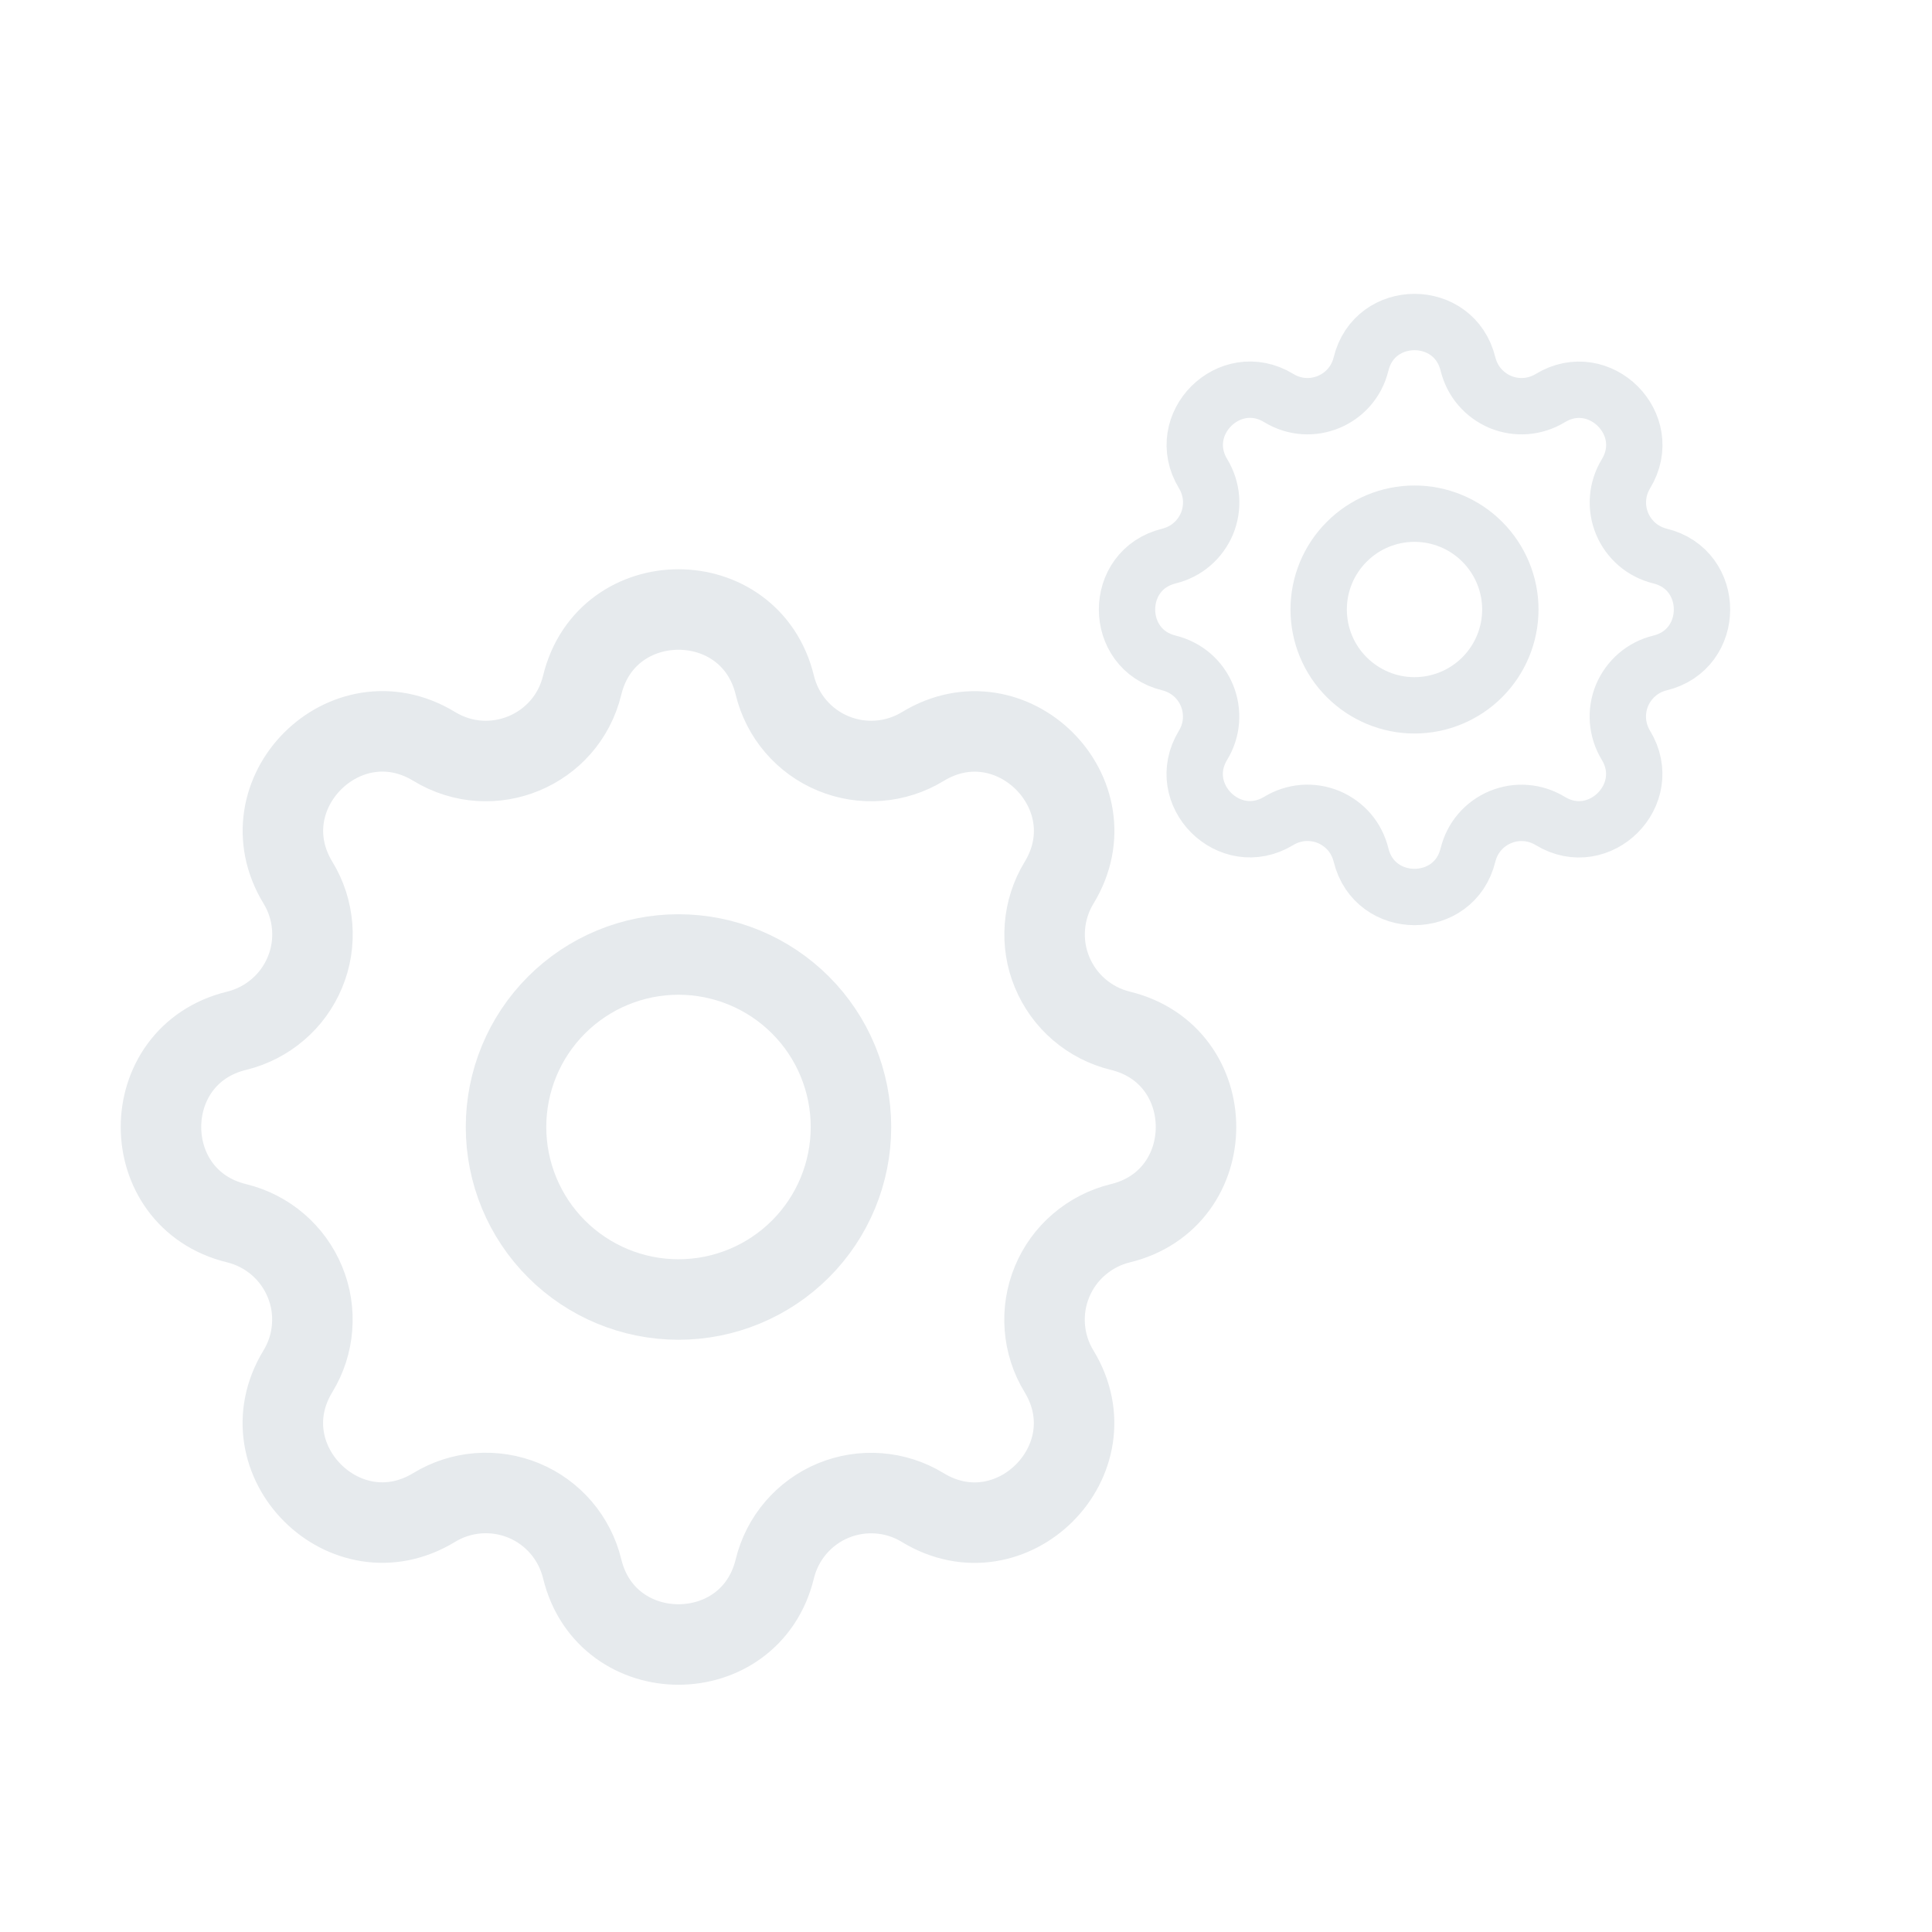 <svg width="24" height="24" viewBox="0 0 24 24" fill="none" xmlns="http://www.w3.org/2000/svg">
<path d="M7.232 8.512C7.536 7.258 9.321 7.258 9.625 8.512C9.671 8.701 9.76 8.876 9.886 9.023C10.012 9.17 10.171 9.286 10.351 9.36C10.53 9.434 10.724 9.465 10.917 9.45C11.11 9.435 11.297 9.375 11.463 9.274C12.565 8.602 13.827 9.864 13.156 10.966C13.055 11.132 12.995 11.319 12.98 11.512C12.965 11.705 12.995 11.899 13.07 12.078C13.144 12.257 13.259 12.416 13.406 12.542C13.553 12.668 13.728 12.758 13.916 12.804C15.171 13.108 15.171 14.892 13.916 15.196C13.728 15.242 13.553 15.332 13.406 15.458C13.258 15.584 13.143 15.743 13.069 15.922C12.995 16.101 12.964 16.295 12.979 16.488C12.994 16.682 13.054 16.869 13.155 17.034C13.826 18.136 12.565 19.399 11.462 18.727C11.297 18.626 11.11 18.566 10.917 18.551C10.723 18.536 10.529 18.567 10.35 18.641C10.171 18.715 10.012 18.831 9.886 18.978C9.76 19.125 9.671 19.3 9.625 19.488C9.321 20.742 7.536 20.742 7.232 19.488C7.186 19.299 7.097 19.125 6.971 18.977C6.845 18.83 6.686 18.714 6.507 18.64C6.328 18.566 6.133 18.535 5.94 18.55C5.747 18.565 5.56 18.625 5.394 18.726C4.292 19.398 3.03 18.136 3.701 17.034C3.802 16.868 3.863 16.681 3.877 16.488C3.892 16.295 3.862 16.101 3.787 15.922C3.713 15.743 3.598 15.584 3.451 15.458C3.304 15.332 3.129 15.242 2.941 15.196C1.686 14.892 1.686 13.108 2.941 12.804C3.129 12.758 3.304 12.668 3.451 12.542C3.599 12.416 3.714 12.257 3.788 12.078C3.863 11.899 3.893 11.705 3.878 11.512C3.863 11.318 3.803 11.131 3.702 10.966C3.031 9.864 4.292 8.601 5.395 9.273C6.109 9.707 7.035 9.323 7.232 8.512Z" stroke="#E6EAED" stroke-linecap="round" stroke-linejoin="round"/>
<path d="M6.286 14C6.286 14.568 6.511 15.113 6.913 15.515C7.315 15.917 7.86 16.143 8.428 16.143C8.997 16.143 9.542 15.917 9.944 15.515C10.346 15.113 10.571 14.568 10.571 14C10.571 13.432 10.346 12.887 9.944 12.485C9.542 12.083 8.997 11.857 8.428 11.857C7.86 11.857 7.315 12.083 6.913 12.485C6.511 12.887 6.286 13.432 6.286 14Z" stroke="#E6EAED" stroke-linecap="round" stroke-linejoin="round"/>
<path d="M16.907 4.523C17.076 3.826 18.067 3.826 18.236 4.523C18.262 4.627 18.311 4.725 18.381 4.806C18.451 4.888 18.54 4.952 18.639 4.994C18.739 5.035 18.846 5.052 18.954 5.044C19.061 5.035 19.165 5.002 19.257 4.946C19.869 4.573 20.571 5.273 20.198 5.886C20.142 5.978 20.108 6.082 20.1 6.189C20.091 6.297 20.109 6.404 20.15 6.504C20.191 6.603 20.255 6.691 20.337 6.762C20.419 6.832 20.516 6.881 20.62 6.907C21.317 7.076 21.317 8.067 20.62 8.236C20.516 8.261 20.418 8.311 20.337 8.381C20.255 8.451 20.191 8.54 20.149 8.639C20.108 8.739 20.091 8.846 20.099 8.954C20.108 9.061 20.141 9.165 20.197 9.257C20.57 9.869 19.869 10.571 19.257 10.198C19.165 10.142 19.061 10.108 18.954 10.1C18.846 10.091 18.739 10.109 18.639 10.15C18.54 10.191 18.451 10.255 18.381 10.337C18.311 10.418 18.262 10.516 18.236 10.62C18.067 11.317 17.076 11.317 16.907 10.62C16.881 10.516 16.832 10.418 16.762 10.336C16.692 10.255 16.603 10.191 16.504 10.149C16.404 10.108 16.296 10.091 16.189 10.099C16.082 10.108 15.978 10.141 15.886 10.197C15.273 10.57 14.572 9.869 14.945 9.257C15.001 9.165 15.035 9.061 15.043 8.954C15.051 8.846 15.034 8.739 14.993 8.639C14.952 8.54 14.888 8.451 14.806 8.381C14.724 8.311 14.627 8.262 14.523 8.236C13.826 8.067 13.826 7.076 14.523 6.907C14.627 6.881 14.725 6.832 14.806 6.762C14.888 6.692 14.952 6.603 14.994 6.504C15.035 6.404 15.052 6.296 15.044 6.189C15.035 6.082 15.002 5.978 14.946 5.886C14.573 5.273 15.273 4.572 15.886 4.945C16.283 5.187 16.797 4.973 16.907 4.523Z" stroke="#E6EAED" stroke-width="0.7" stroke-linecap="round" stroke-linejoin="round"/>
<path d="M16.381 7.571C16.381 7.887 16.506 8.19 16.73 8.413C16.953 8.636 17.256 8.762 17.571 8.762C17.887 8.762 18.19 8.636 18.413 8.413C18.636 8.19 18.762 7.887 18.762 7.571C18.762 7.256 18.636 6.953 18.413 6.73C18.19 6.506 17.887 6.381 17.571 6.381C17.256 6.381 16.953 6.506 16.73 6.73C16.506 6.953 16.381 7.256 16.381 7.571Z" stroke="#E6EAED" stroke-width="0.7" stroke-linecap="round" stroke-linejoin="round"/>
</svg>
